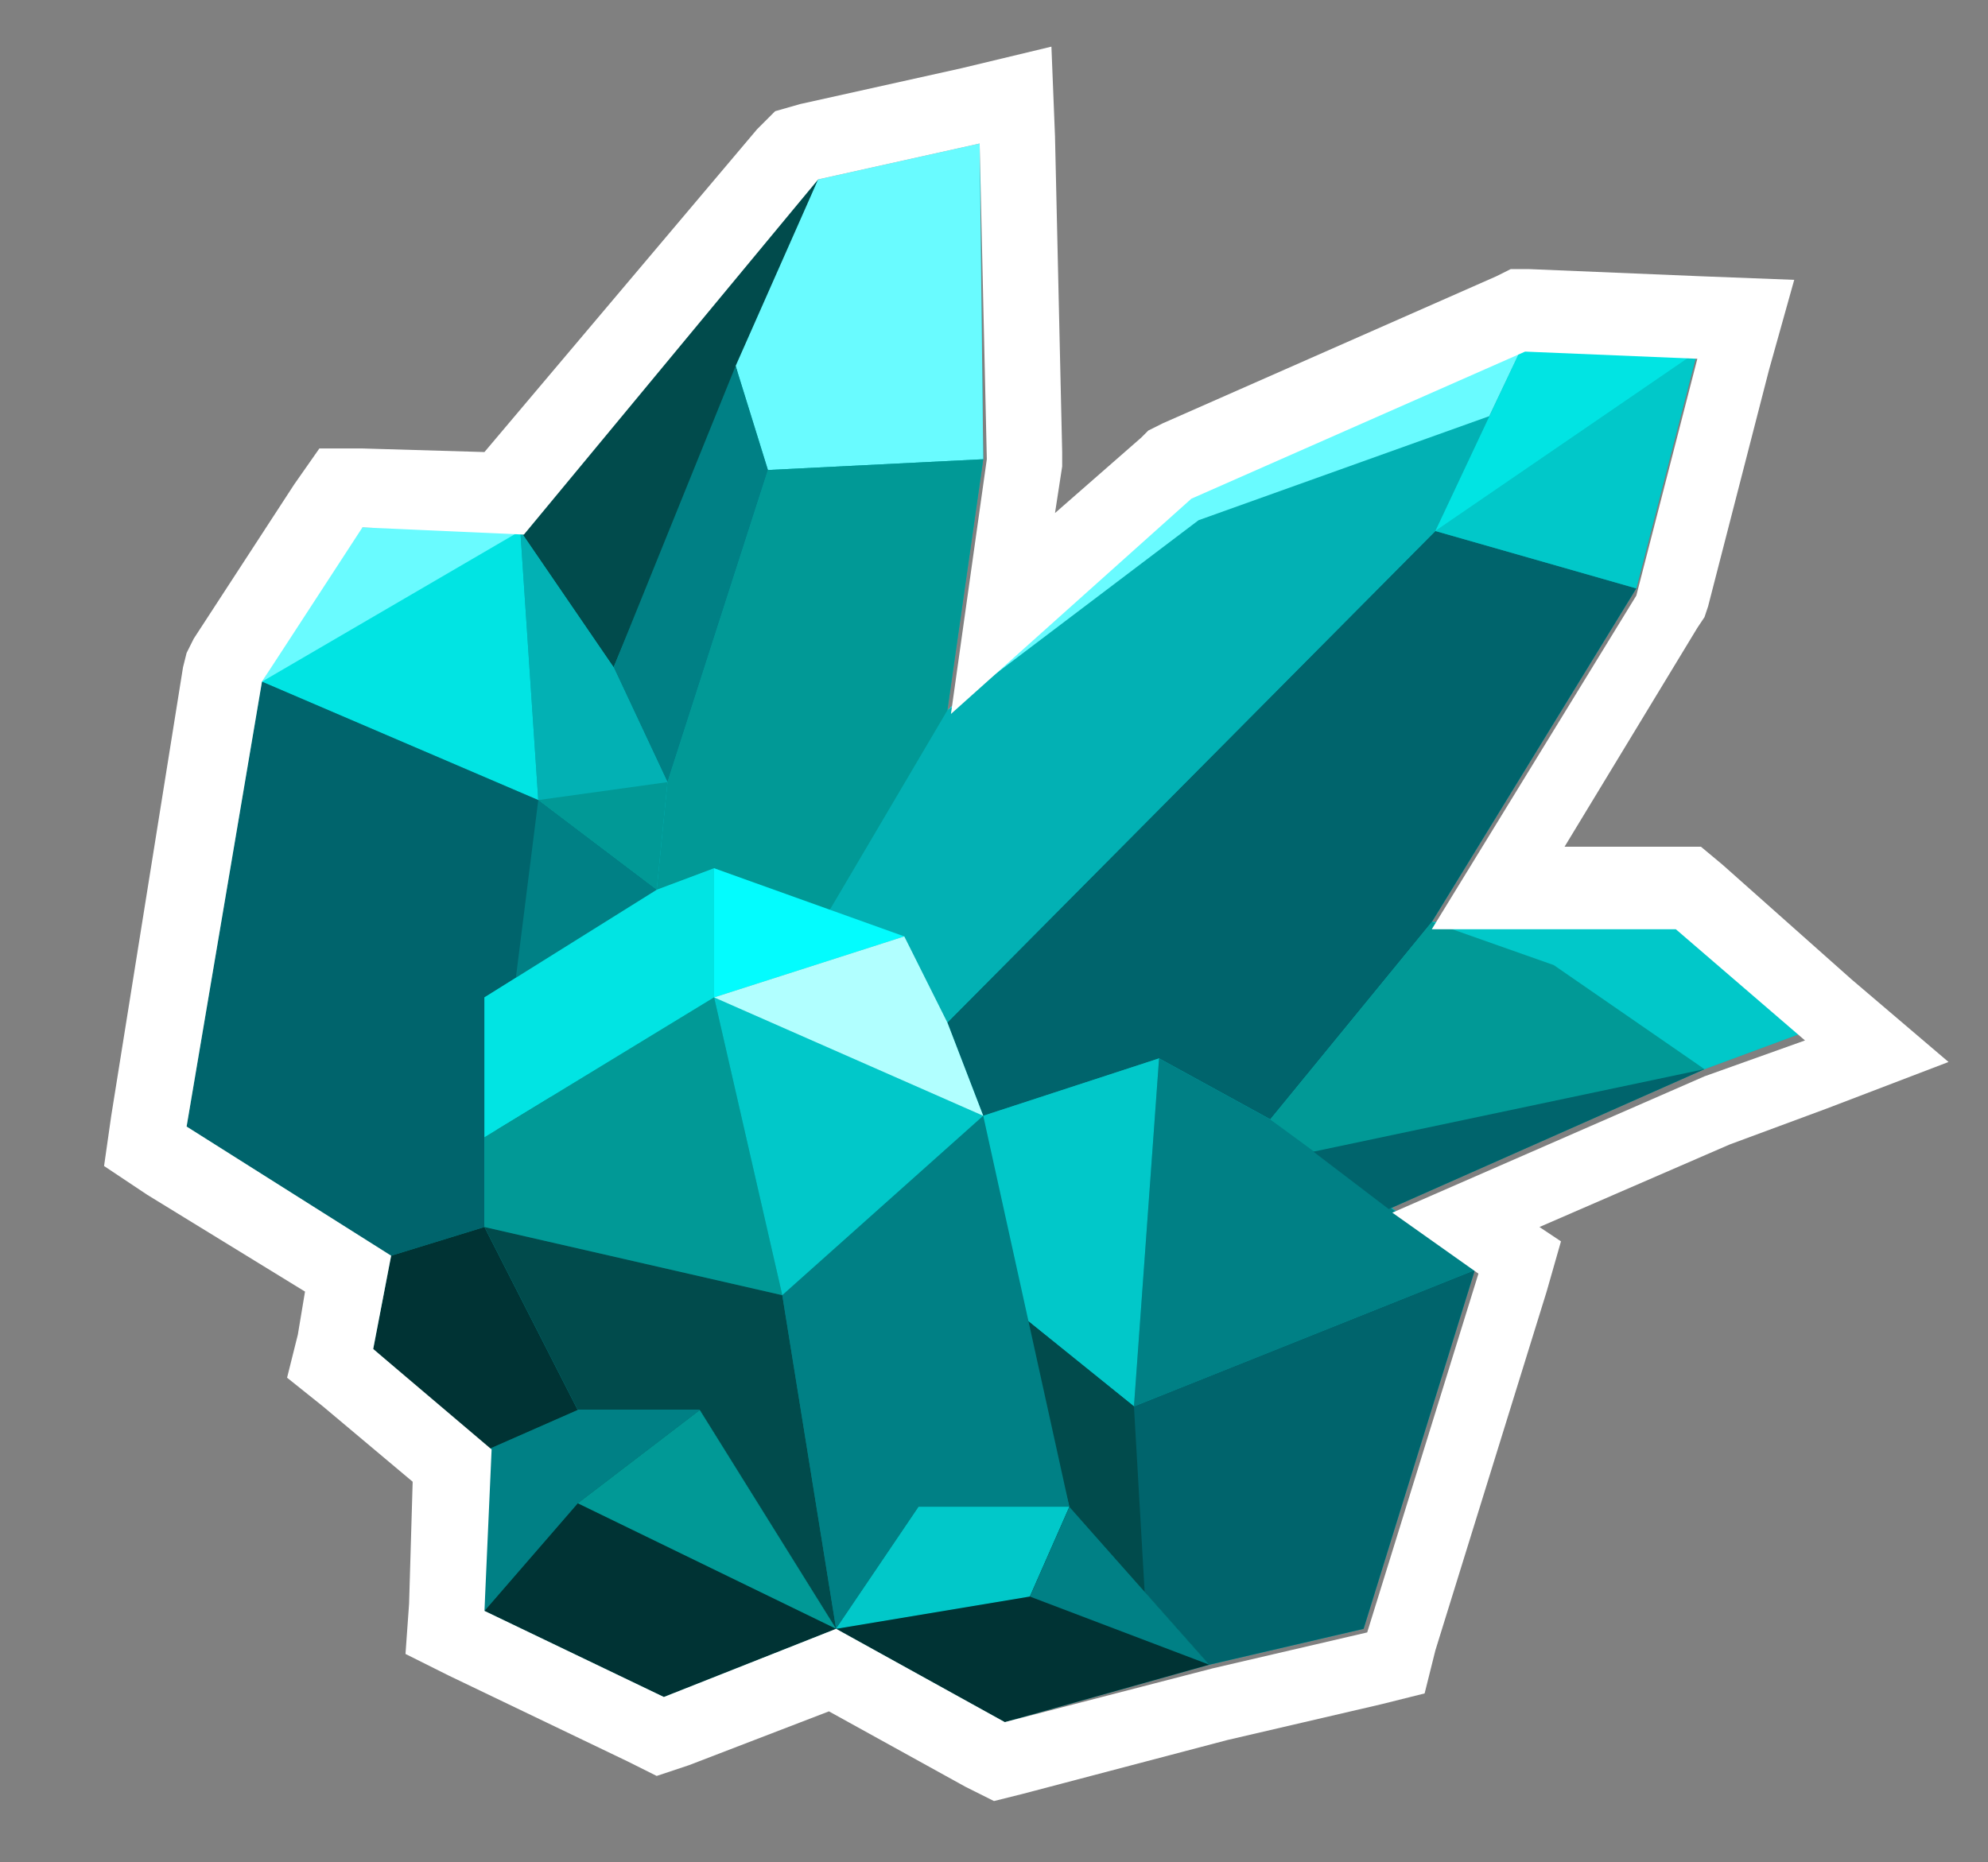 <?xml version="1.0" encoding="utf-8"?>
<!-- Generator: Adobe Illustrator 18.1.1, SVG Export Plug-In . SVG Version: 6.00 Build 0)  -->
<svg version="1.1" id="Layer_1" xmlns="http://www.w3.org/2000/svg" xmlns:xlink="http://www.w3.org/1999/xlink" x="0px" y="0px"
	 viewBox="0 0 55.4 51.9" enable-background="new 0 0 55.4 51.9" xml:space="preserve">
<rect x="0" y="0" width="55.4" height="51.9" fill="#808080" stroke="none"/>
<g>
	<g>
		<polygon fill="#02B1B4" points="50.2,28.8 46.6,25.7 41.9,25.7 39.9,25.7 45.6,16.4 47.3,9.8 42.4,9.7 33.1,13.8 26.4,19.8 
			27.4,12.8 27.3,4 22.8,5 14.5,14.8 10,14.7 7.3,19 5.2,31.4 10.9,35 10.4,37.6 13.6,40.4 13.5,44.9 18.5,47.3 23.3,45.4 28,48 
			33.7,46.4 38,45.4 41.1,35.4 38.7,33.6 47.5,29.8 		"/>
	</g>
	<polygon fill="#00646C" points="40,14.8 26.4,28.5 27.4,31.1 32.3,29.5 35.4,31.2 39.9,25.7 45.6,16.4 	"/>
	<polygon fill="#02B1B4" points="42.4,9.7 40,14.8 26.4,28.5 25.2,26.1 23.1,25.4 26.4,19.8 33.1,13.8 	"/>
	<polygon fill="#01C8C9" points="47.3,9.8 40,14.8 45.6,16.4 	"/>
	<polygon fill="#01E4E3" points="42.4,9.7 47.3,9.8 40,14.8 	"/>
	<polygon fill="#019996" points="41.9,25.7 39.9,25.7 35.4,31.2 38.7,33.7 47.5,29.8 	"/>
	<polygon fill="#01C8C9" points="43.3,26.9 47.5,29.8 50.2,28.8 46.6,25.7 39.9,25.7 	"/>
	<polygon fill="#01C8C9" points="32.3,29.5 31.6,39.2 28.5,36.7 27.4,31.1 	"/>
	<polygon fill="#008085" points="41.1,35.4 31.6,39.2 32.3,29.5 35.4,31.2 	"/>
	<polygon fill="#00646C" points="28.5,36.7 29.8,42 33.7,46.4 38,45.4 41.1,35.4 31.6,39.2 	"/>
	<polygon fill="#014B4C" points="22.8,5 17.1,18.6 14.5,14.8 	"/>
	<polygon fill="#69FBFF" points="27.3,4 27.4,12.8 21.4,13.1 20.5,10.2 22.8,5 	"/>
	<polygon fill="#019996" points="18.3,24.8 18.6,21.8 21.4,13.1 27.4,12.8 26.4,19.8 23.1,25.4 19.9,24.2 	"/>
	<polygon fill="#008085" points="20.5,10.2 17.1,18.6 18.6,21.8 21.4,13.1 	"/>
	<polygon fill="#01E4E3" points="7.3,19 15,22.3 14.5,14.8 10,14.7 	"/>
	<polygon fill="#02B1B4" points="14.5,14.8 17.1,18.6 18.6,21.8 18.3,24.8 15,22.3 	"/>
	<polygon fill="#00646C" points="7.3,19 5.2,31.4 10.9,35 13.5,34.2 13.5,27.8 18.3,24.8 15,22.3 	"/>
	<polygon fill="#008085" points="15,22.3 13.5,34.2 18.3,24.8 	"/>
	<polygon fill="#01E4E3" points="19.9,24.2 19.9,27.8 13.5,31.7 13.5,27.8 18.3,24.8 	"/>
	<polygon fill="#03FCFE" points="25.2,26.1 19.9,27.8 19.9,24.2 	"/>
	<polygon fill="#01C8C9" points="27.4,31.1 21.8,36.1 19.9,27.8 	"/>
	<polygon fill="#B1FFFF" points="25.2,26.1 19.9,27.8 27.4,31.1 26.4,28.5 	"/>
	<polygon fill="#019996" points="21.8,36.1 13.5,34.2 13.5,31.7 19.9,27.8 	"/>
	<polygon fill="#014B4C" points="31.6,39.2 31.9,44.4 29.8,42 28.5,36.7 	"/>
	<polygon fill="#008085" points="23.3,45.4 21.8,36.1 27.4,31.1 29.8,42 25.6,42 	"/>
	<polygon fill="#014B4C" points="13.5,34.2 16.1,39.3 19.5,39.3 23.3,45.4 21.8,36.1 	"/>
	<polygon fill="#01C8C9" points="23.3,45.4 28.7,44.5 29.8,42 25.6,42 	"/>
	<polygon fill="#003334" points="33.7,46.4 29.8,42 28.7,44.5 23.3,45.4 28,48 	"/>
	<polygon fill="#008085" points="13.5,44.9 16.1,41.9 19.5,39.3 16.1,39.3 13.6,40.4 	"/>
	<polygon fill="#003334" points="19.5,39.3 23.3,45.4 18.5,47.3 13.5,44.9 16.1,41.9 	"/>
	<polygon fill="#003334" points="13.5,34.2 16.1,39.3 13.6,40.4 10.4,37.6 10.9,35 	"/>
	<polygon fill="#69FBFF" points="42.4,9.7 41.5,11.6 33.4,14.5 26.4,19.8 33.1,13.8 	"/>
	<polygon fill="#00646C" points="47.5,29.8 36.6,32.1 38.7,33.7 	"/>
	<polygon fill="#69FBFF" points="14.5,14.8 7.3,19 10,14.7 	"/>
	<polygon fill="#008085" points="28.7,44.5 33.7,46.4 29.8,42 	"/>
	<polygon fill="#019996" points="19.5,39.3 23.3,45.4 16.1,41.9 	"/>
	<polygon fill="#019996" points="15,22.3 18.6,21.8 18.3,24.8 	"/>
	<g>
		<g>
			<path fill="#FFFFFF" d="M27.3,4l0.2,8.8l-1,7.1l6.7-6l9.3-4.1l4.8,0.2l-1.7,6.6l-5.7,9.3h2.1h4.7l3.6,3.1l-2.8,1l-8.7,3.8
				l2.4,1.7l-3.1,10l-4.3,1L28,48l-4.7-2.6l-4.8,1.9l-5-2.4l0.2-4.5l-3.3-2.8l0.5-2.6l-5.7-3.6L7.3,19l2.8-4.3l4.5,0.2L22.8,5
				L27.3,4 M29.3,1.3l-2.5,0.6l-4.5,1l-0.7,0.2l-0.5,0.5l-7.6,9l-3.4-0.1l-1.2,0l-0.7,1l-2.8,4.3l-0.2,0.4l-0.1,0.4L3.1,31.1
				l-0.2,1.4l1.2,0.8L8.5,36l-0.2,1.2L8,38.4l1,0.8l2.5,2.1l-0.1,3.4l-0.1,1.4l1.2,0.6l5,2.4l0.8,0.4l0.9-0.3l3.9-1.5l3.8,2.1
				l0.8,0.4l0.8-0.2l5.7-1.5l4.3-1l1.2-0.3L40,46l3.1-10l0.4-1.4l-0.6-0.4l5.3-2.3l2.7-1l3.4-1.3l-2.7-2.3L48,24.1l-0.6-0.5h-0.8h-3
				l3.7-6.1l0.2-0.3l0.1-0.3l1.7-6.6L50,7.8l-2.6-0.1l-4.8-0.2l-0.5,0l-0.4,0.2l-9.3,4.1L32,12l-0.2,0.2l-2.4,2.1l0.2-1.3l0-0.2
				l0-0.2l-0.2-8.8L29.3,1.3L29.3,1.3z"/>
		</g>
	</g>
</g>
</svg>

